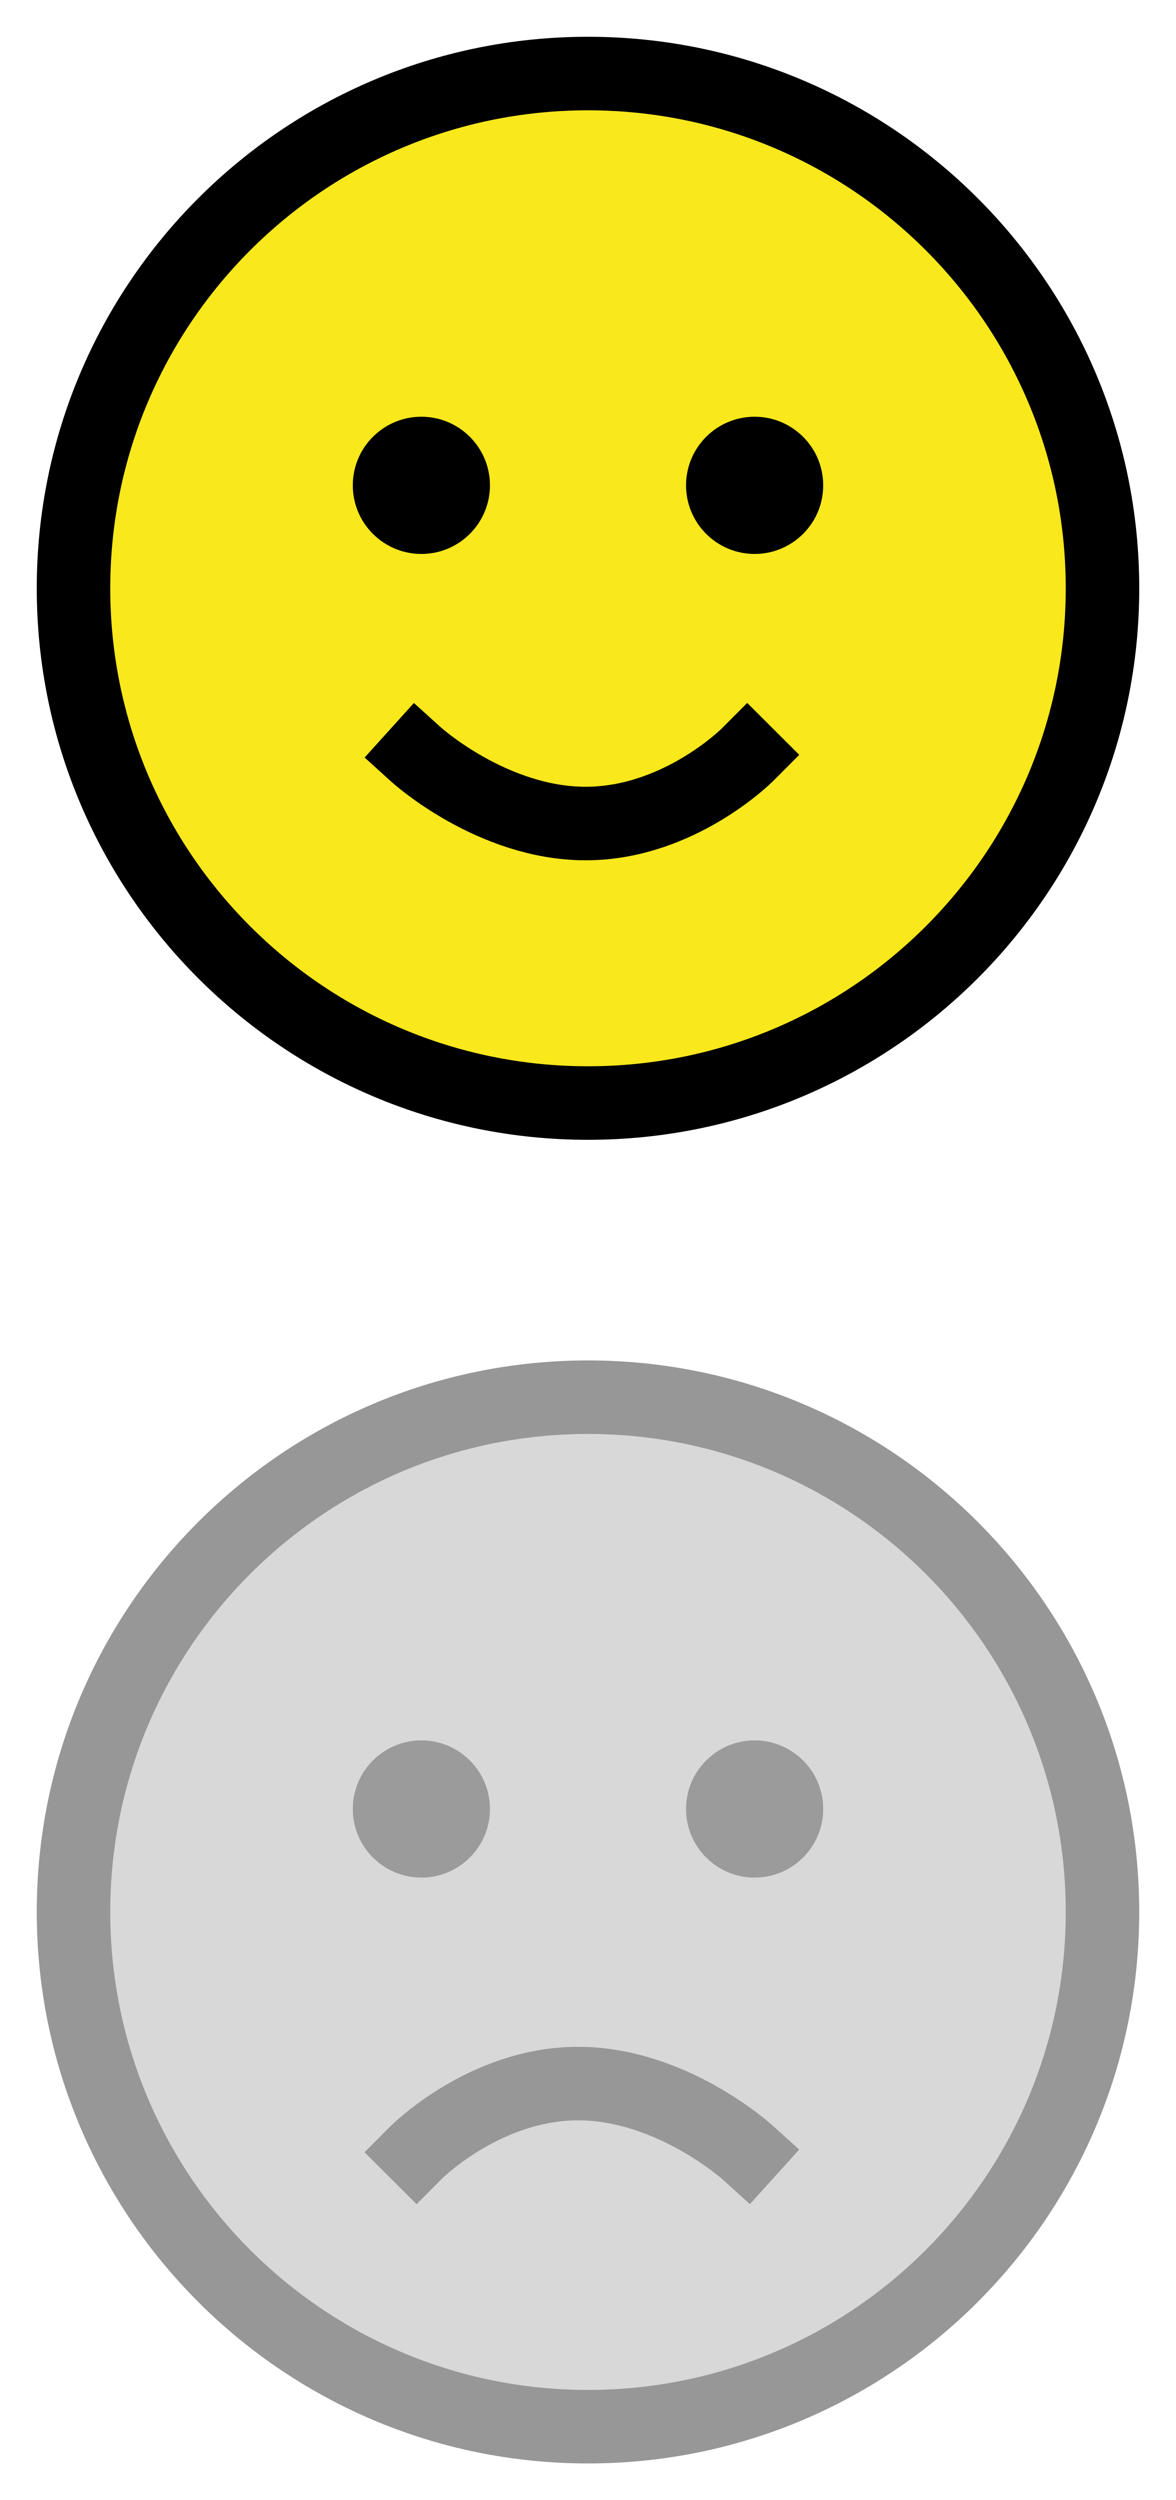 <svg width="16" height="34" viewBox="0 0 16 34" xmlns="http://www.w3.org/2000/svg" xmlns:sketch="http://www.bohemiancoding.com/sketch/ns"><title>faces</title><g sketch:type="MSPage" fill="none"><g id="face" sketch:type="MSLayerGroup"><path d="M8 33c3.866 0 7-3.134 7-7s-3.134-7-7-7-7 3.134-7 7 3.134 7 7 7z" id="Oval-3" stroke="#979797" fill="#D8D8D8" sketch:type="MSShapeGroup"/><path d="M5.733 25.533c.515 0 .933-.418.933-.933 0-.515-.418-.933-.933-.933-.515 0-.933.418-.933.933 0 .515.418.933.933.933zM10.267 25.533c.515 0 .933-.418.933-.933 0-.515-.418-.933-.933-.933-.515 0-.933.418-.933.933 0 .515.418.933.933.933z" id="Oval-4" fill="#9B9B9B" sketch:type="MSShapeGroup"/><path d="M5.667 29.267s.931-.933 2.199-.933c1.269 0 2.301.933 2.301.933" id="Line" stroke="#979797" stroke-linecap="square" sketch:type="MSShapeGroup"/></g><g sketch:type="MSLayerGroup"><path d="M8 15c3.866 0 7-3.134 7-7s-3.134-7-7-7-7 3.134-7 7 3.134 7 7 7z" stroke="#000" fill="#F8E81C" sketch:type="MSShapeGroup"/><path d="M5.733 7.533c.515 0 .933-.418.933-.933 0-.515-.418-.933-.933-.933-.515 0-.933.418-.933.933 0 .515.418.933.933.933zM10.267 7.533c.515 0 .933-.418.933-.933 0-.515-.418-.933-.933-.933-.515 0-.933.418-.933.933 0 .515.418.933.933.933z" fill="#000" sketch:type="MSShapeGroup"/><path d="M10.167 10.266s-.931.933-2.199.933c-1.269 0-2.301-.933-2.301-.933" stroke="#000" stroke-linecap="square" sketch:type="MSShapeGroup"/></g></g></svg>